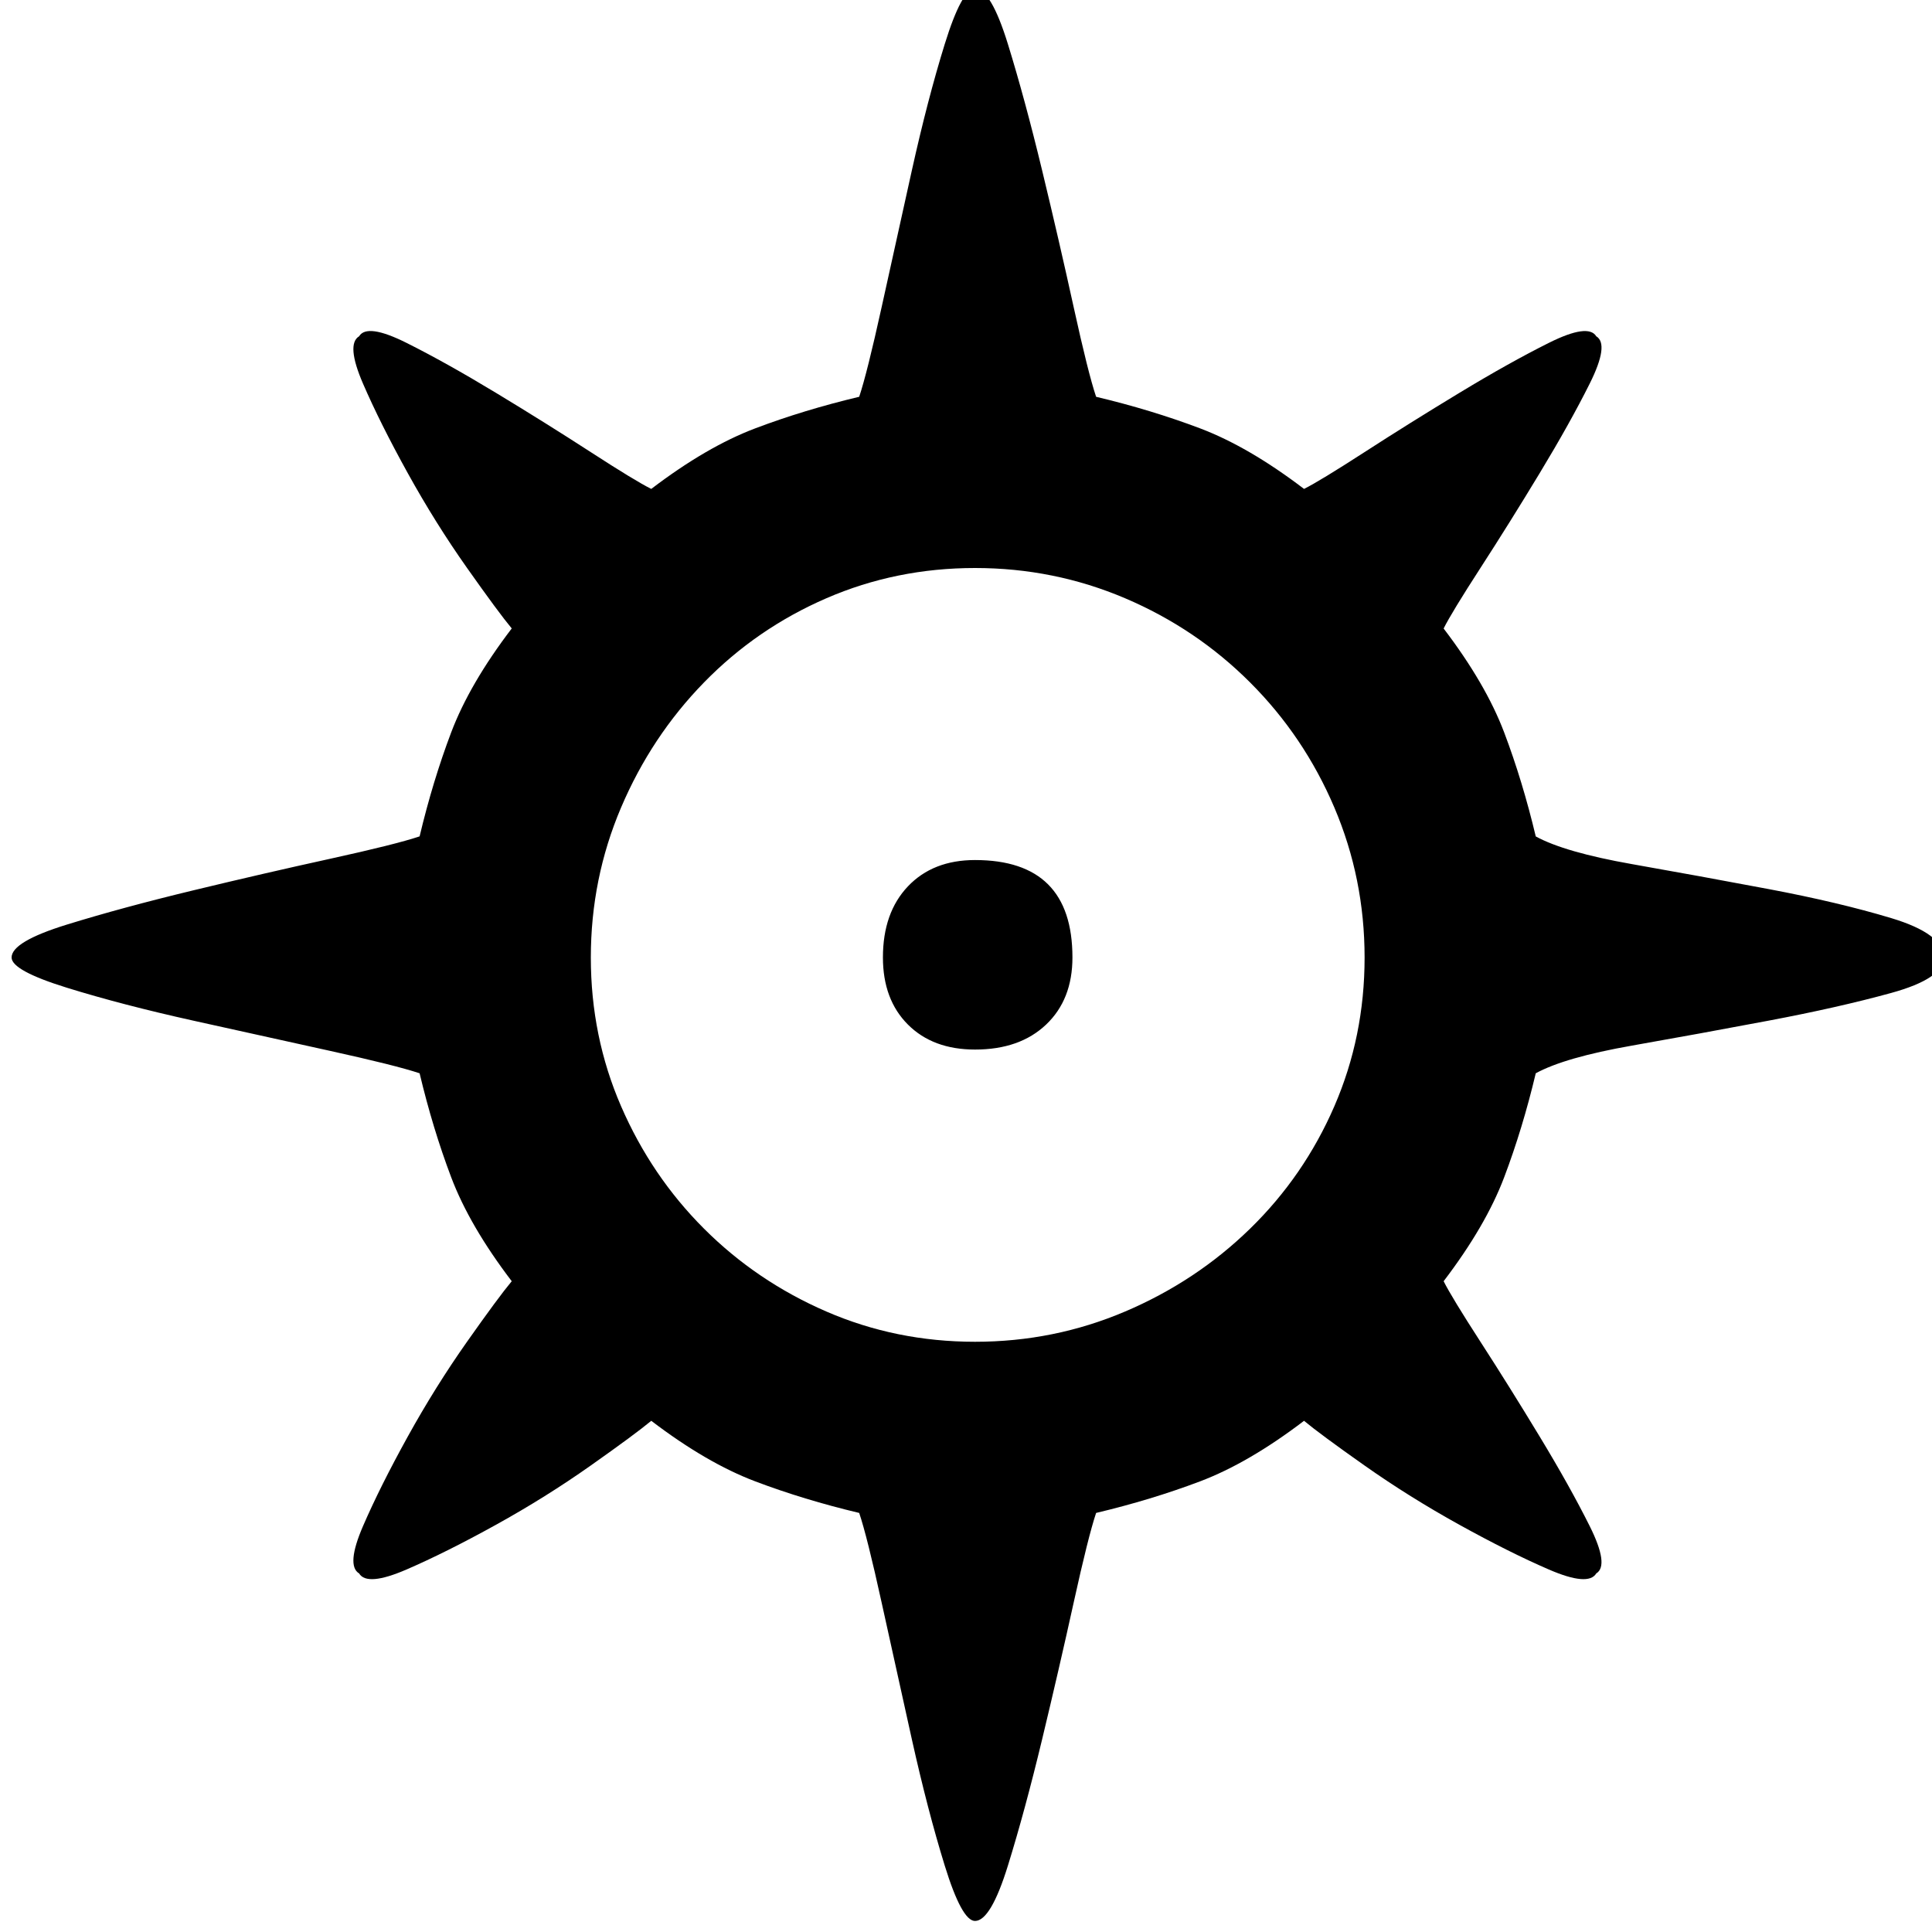<svg xmlns="http://www.w3.org/2000/svg" viewBox="0 0 32 32"><path d="M17.763 15.858q0 .698-.436 1.112t-1.177.414q-.698 0-1.112-.414t-.414-1.112q0-.741.414-1.177t1.112-.436q1.613 0 1.613 1.613zm14.431 0q0 .349-.872.589t-2.027.458-2.267.414-1.591.458q-.218.916-.523 1.722t-1.003 1.722q.131.262.61 1.003t.981 1.57.828 1.482.109.785q-.131.218-.785-.065t-1.482-.741-1.57-.981-1.003-.741q-.916.698-1.722 1.003t-1.722.523q-.131.392-.371 1.482t-.523 2.267-.567 2.093-.545.916q-.218 0-.501-.916t-.545-2.093-.501-2.267-.371-1.482q-.916-.218-1.722-.523t-1.722-1.003q-.262.218-1.003.741t-1.569.981-1.482.741-.785.065q-.218-.131.065-.785t.741-1.482.981-1.57.741-1.003q-.698-.916-1.003-1.722t-.523-1.722q-.392-.131-1.482-.371t-2.267-.501-2.093-.545-.916-.501q0-.262.916-.545t2.093-.567 2.267-.523 1.482-.371q.218-.916.523-1.722t1.003-1.722q-.218-.262-.741-1.003t-.981-1.569-.741-1.482-.065-.785q.131-.218.785.109t1.482.828 1.569.981 1.003.61q.916-.698 1.722-1.003t1.722-.523q.131-.392.371-1.482t.501-2.267.545-2.093.501-.916q.262 0 .545.916t.567 2.093.523 2.267.371 1.482q.916.218 1.722.523t1.722 1.003q.262-.131 1.003-.61t1.57-.981 1.482-.828.785-.109q.218.131-.109.785t-.828 1.482-.981 1.57-.61 1.003q.698.916 1.003 1.722t.523 1.722q.48.262 1.591.458t2.267.414 2.027.48.872.654zM16.15 22.224q1.308 0 2.485-.501t2.071-1.373 1.395-2.027.501-2.463-.501-2.485-1.395-2.071-2.071-1.395-2.485-.501-2.463.501-2.027 1.395-1.373 2.071-.501 2.485.501 2.463 1.373 2.027 2.027 1.373 2.463.501z"/>
</svg>
